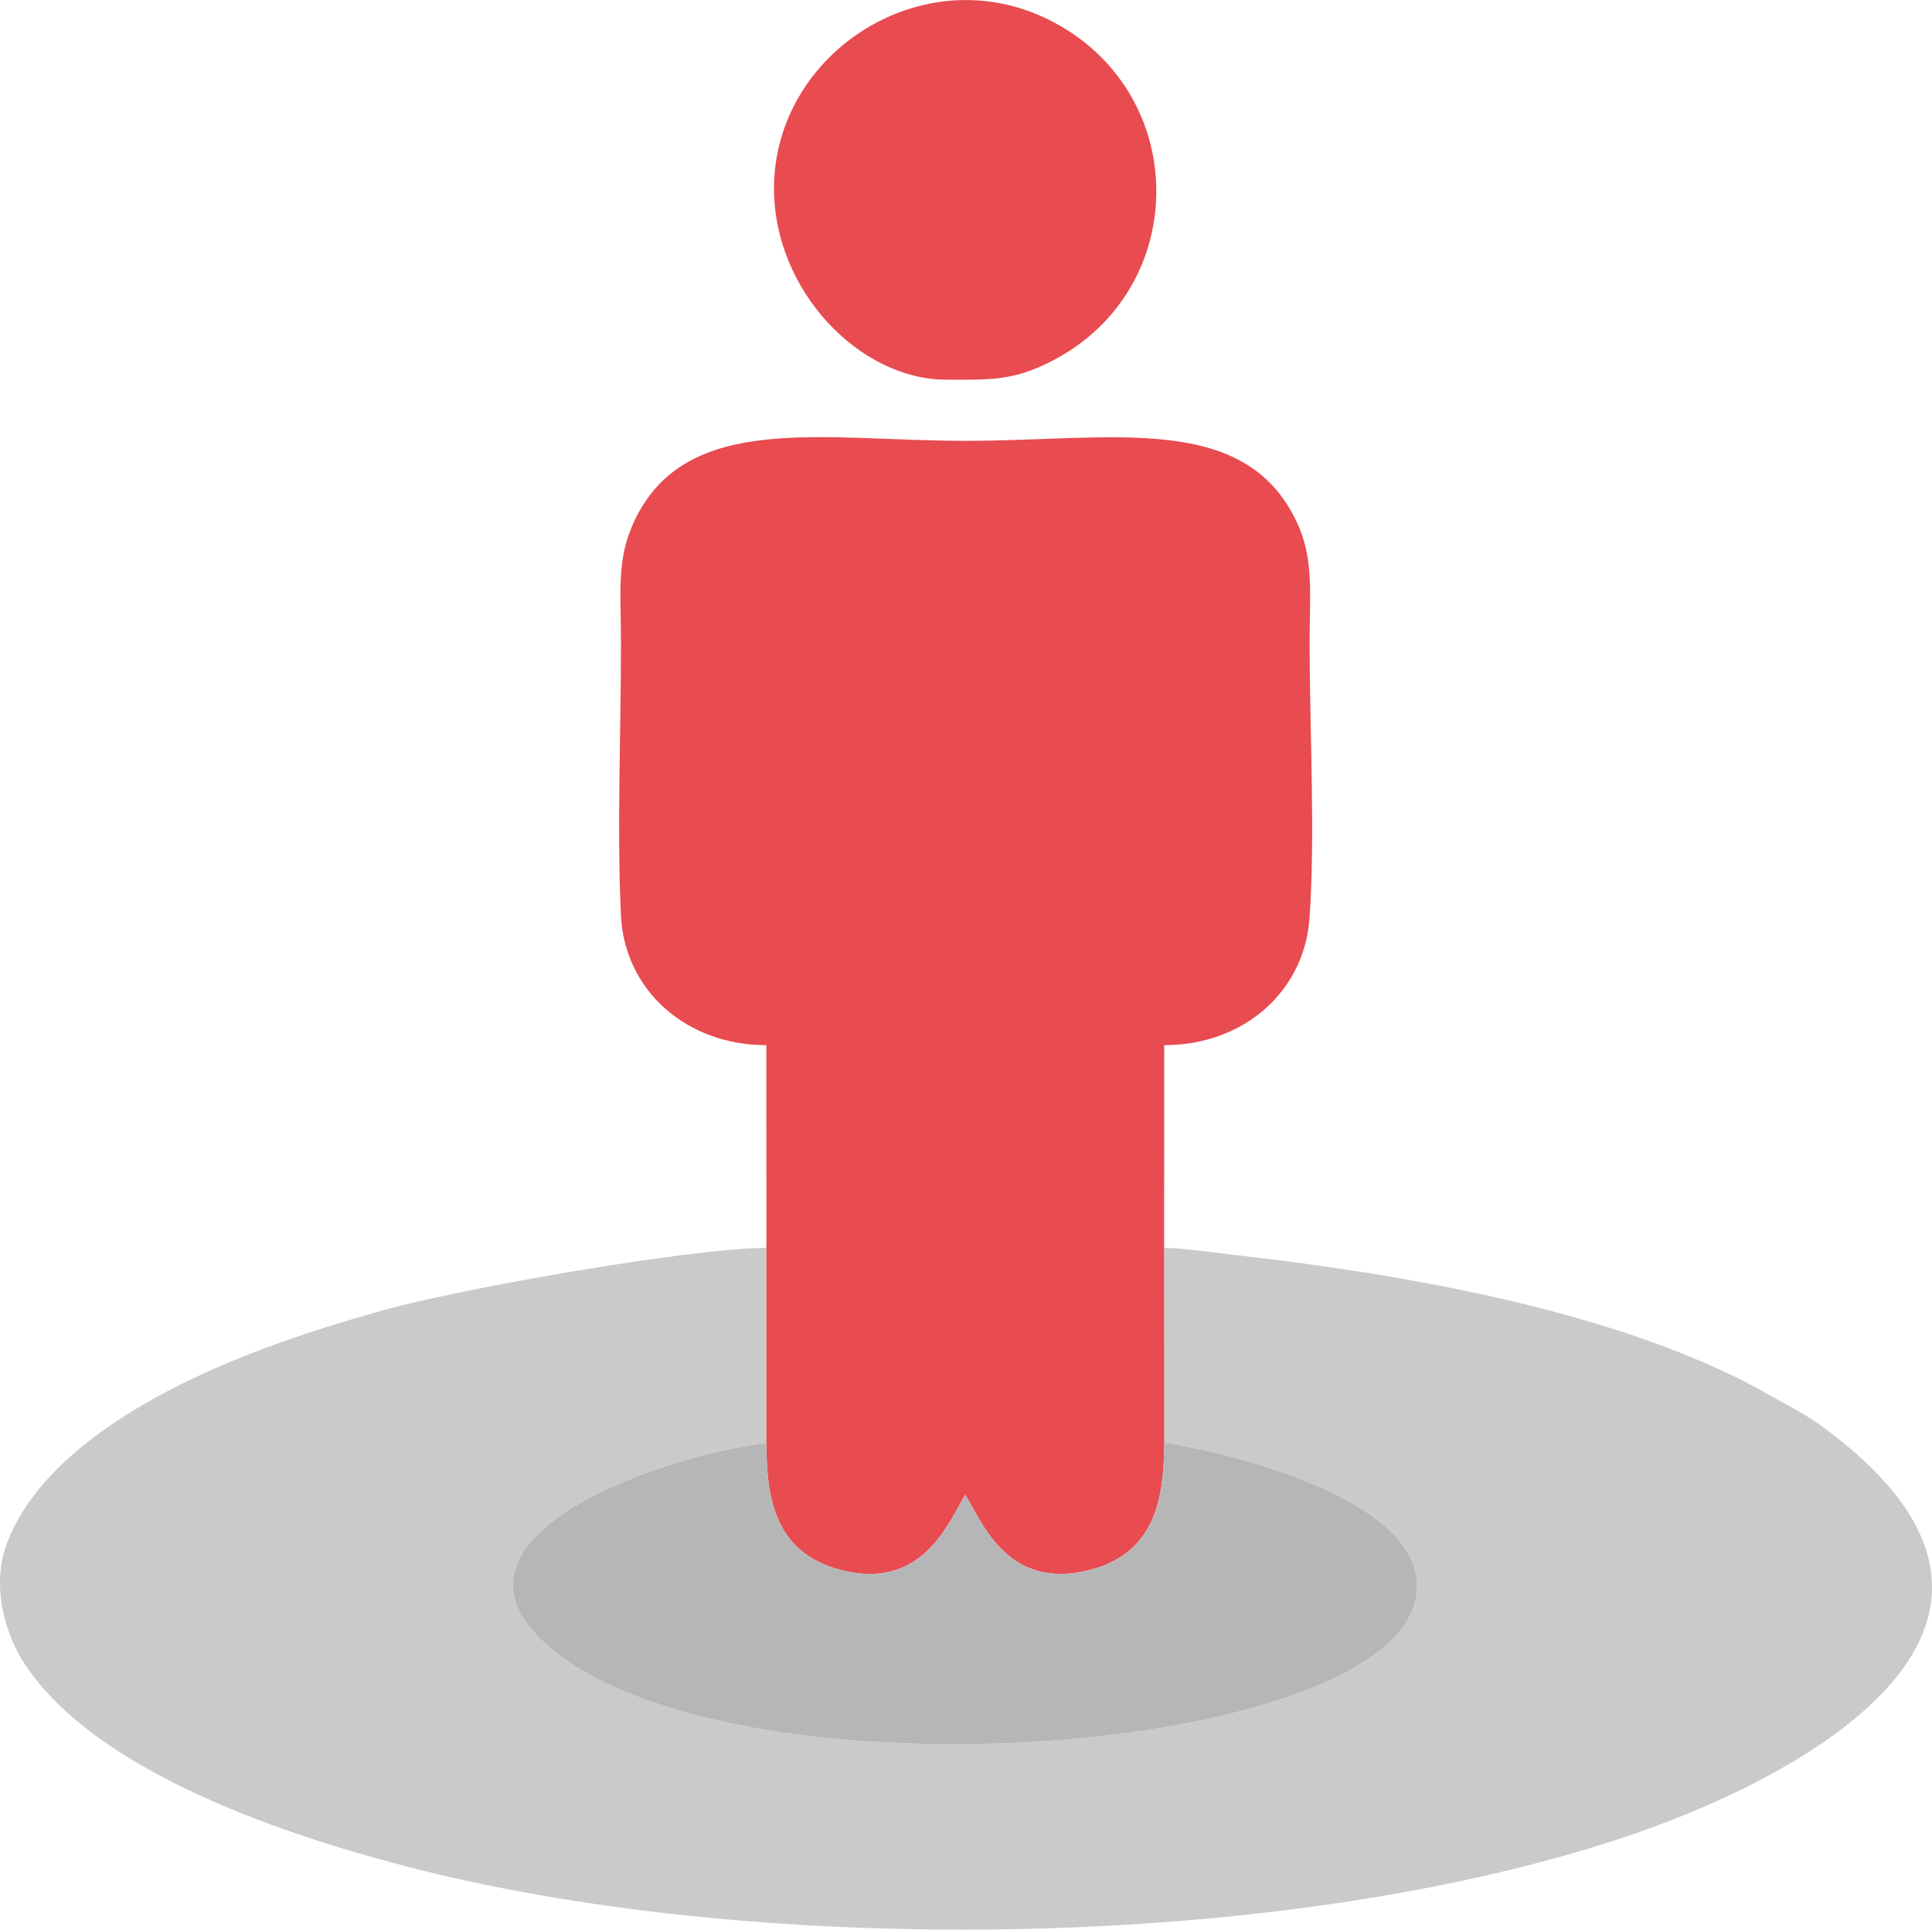 <?xml version="1.0" encoding="UTF-8"?>
<!DOCTYPE svg PUBLIC "-//W3C//DTD SVG 1.1//EN" "http://www.w3.org/Graphics/SVG/1.1/DTD/svg11.dtd">
<!-- Creator: CorelDRAW -->
<svg xmlns="http://www.w3.org/2000/svg" xml:space="preserve" width="5.26in" height="5.255in" version="1.1" style="shape-rendering:geometricPrecision; text-rendering:geometricPrecision; image-rendering:optimizeQuality; fill-rule:evenodd; clip-rule:evenodd"
viewBox="0 0 4312.22 4307.85"
 xmlns:xlink="http://www.w3.org/1999/xlink"
 xmlns:xodm="http://www.corel.com/coreldraw/odm/2003">
 <defs>
  <style type="text/css">
   <![CDATA[
    .fil0 {fill:#C9CACA}
    .fil2 {fill:#B6B6B7}
    .fil1 {fill:#E84B50}
    .fil3 {fill:#E84B50}
   ]]>
  </style>
 </defs>
 <g id="Layer_x0020_1">
  <g id="_2427281194496">
   <path class="fil0" d="M2598.3 2785.79l0.27 434.68c155.11,23.77 519.28,118.39 560.16,286.18 96.71,396.93 -1468.16,541.94 -1921.55,179.51 -304.35,-243.29 219.02,-433.33 473.39,-465.09l0.15 -435.29c-165.26,0 -683.92,90.66 -859.06,140.22 -92.51,26.18 -173.1,51.23 -258.55,83 -208.11,77.37 -492.02,218.09 -575.9,431.68 -39.49,100.56 -4.28,209.96 38.15,274.41 161.91,245.93 597.81,387.99 881.46,459.15 777.24,194.98 1926.35,181.24 2687.47,-72.39 406.25,-135.37 1043.92,-480.72 439.4,-919.76 -35.44,-25.74 -70.25,-42.52 -107.03,-63.75 -328.01,-189.25 -817.84,-273.44 -1202.89,-317.03 -37.73,-4.27 -115.43,-15.54 -155.47,-15.54z"/>
   <path class="fil1" d="M1710.72 2785.79l-0.15 435.29c0.26,114.84 13.88,245.19 167.99,284.29 184.1,46.71 241.17,-113.67 275.95,-168.28 36.58,57.94 92.52,214.25 275.92,168.24 154.97,-38.88 167.33,-172.27 168.14,-284.86l-0.27 -434.68 0.24 -452.56c177.15,0 312.23,-119.56 324.14,-282.11 13.47,-183.75 0.33,-424.46 0.33,-614.47 0,-113.61 10.15,-188.29 -28.3,-270.56 -115.98,-248.13 -412.37,-182 -740.2,-182 -316.21,0 -620.66,-66.46 -737.39,176.26 -41.75,86.82 -31.11,155.88 -31.11,276.29 0,195.63 -9.15,413.55 -0.1,606.36 7.9,168.34 146.29,290.22 324.58,290.22l0.23 452.56z"/>
   <path class="fil2" d="M2598.56 3220.48c-0.81,112.59 -13.17,245.98 -168.14,284.86 -183.4,46.01 -239.34,-110.3 -275.92,-168.24 -34.78,54.6 -91.86,214.99 -275.95,168.28 -154.11,-39.1 -167.73,-169.46 -167.99,-284.29 -254.37,31.75 -777.74,221.79 -473.39,465.09 453.39,362.44 2018.26,217.42 1921.55,-179.51 -40.88,-167.8 -405.05,-262.42 -560.16,-286.18z"/>
   <path class="fil3" d="M1727.56 420.52c0,229.13 191.84,426.94 384.25,426.94 97.16,0 148.97,3.79 238.72,-43.06 309.57,-161.61 307.28,-601.65 -8.07,-759.69 -284.33,-142.49 -614.9,75.26 -614.9,375.81z"/>
  </g>
 </g>
</svg>

